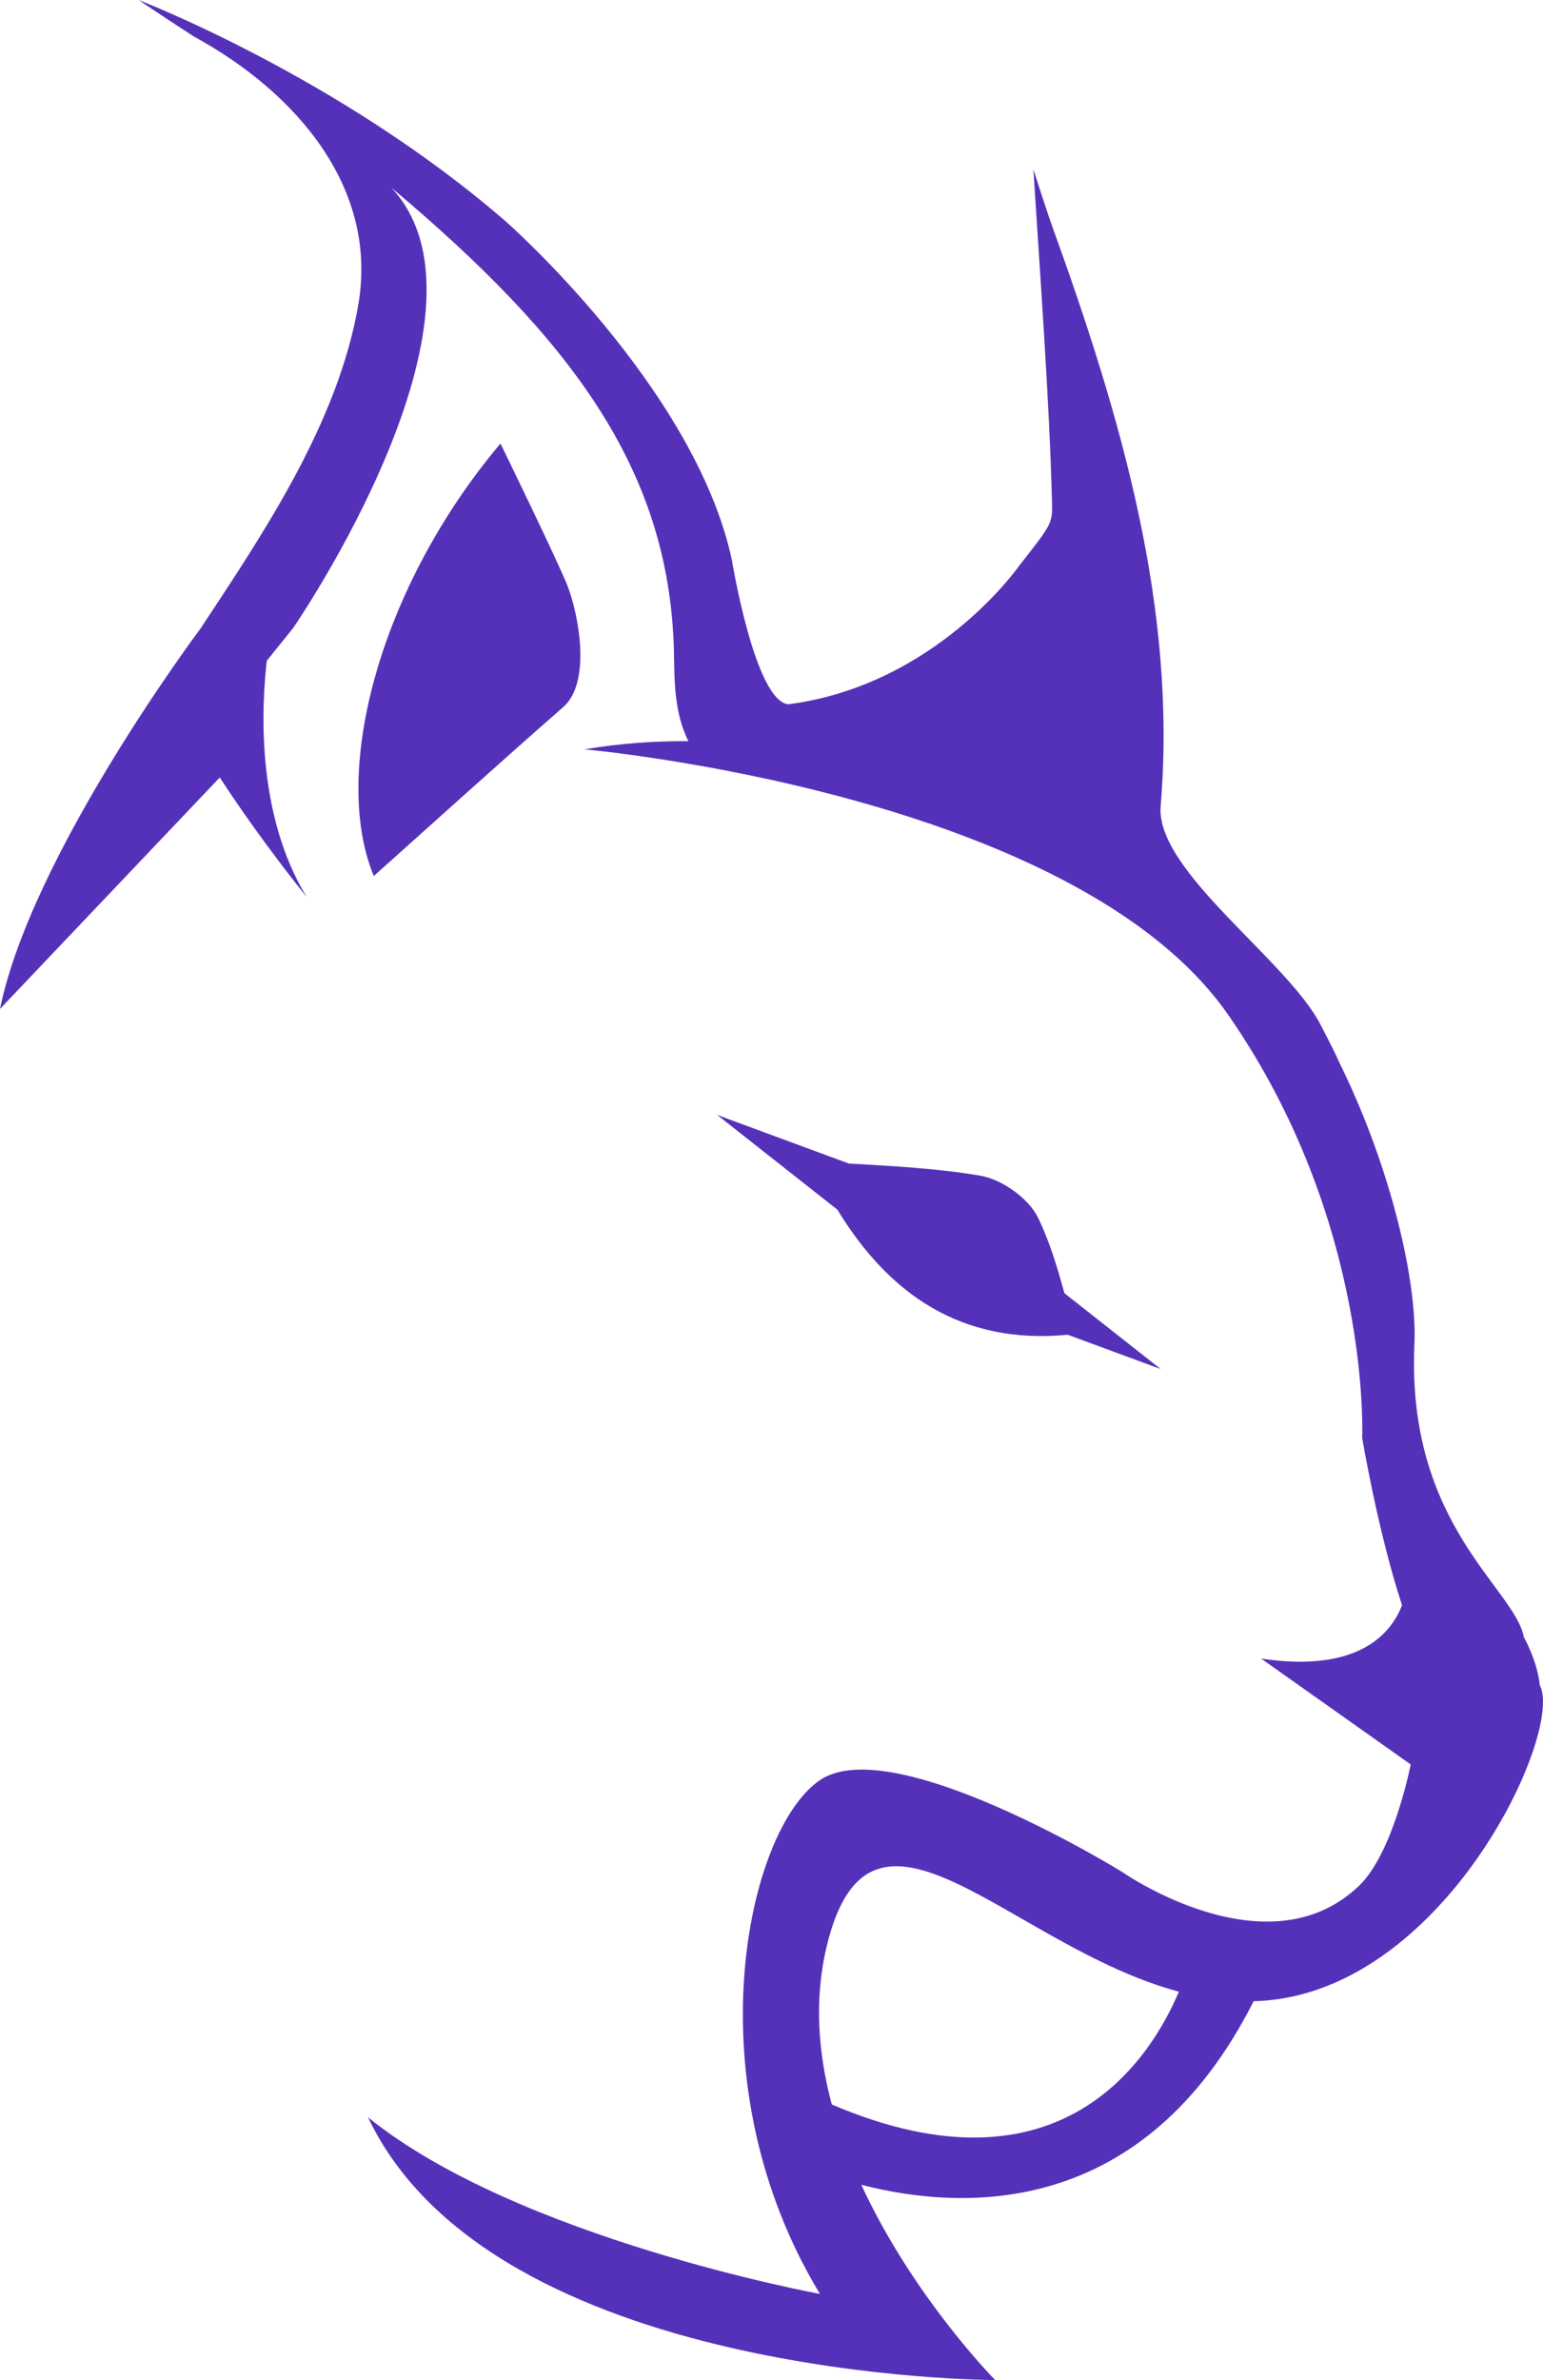 <svg version="1.1" id="图层_1" x="0px" y="0px" width="127.52px" height="196.588px" viewBox="0 0 127.52 196.588" enable-background="new 0 0 127.52 196.588" xml:space="preserve" xmlns="http://www.w3.org/2000/svg" xmlns:xlink="http://www.w3.org/1999/xlink" xmlns:xml="http://www.w3.org/XML/1998/namespace">
  <path fill="#5531B9" d="M127.259,139.214c-0.221-2.08-1.319-3.984-1.319-3.984c-0.745-4.032-9.723-9.286-9.046-24.193
	c0.256-5.632-2.3-15.808-6.779-24.404l0.682,1.247l-1.617-3.157c-2.699-5.36-13.707-12.772-13.258-18.142
	c1.352-16.206-3.146-31.839-9.046-48.121C86.603,17.711,85.404,14,85.404,14c0.511,8.106,1.335,19.203,1.536,27.444
	c0.043,1.78,0.043,1.78-2.699,5.274c0,0-6.873,9.881-19.103,11.457c-2.761-0.317-4.654-11.931-4.654-11.931
	c-3.071-14.259-18.69-27.959-18.69-27.959C27.989,6.323,11.451,0,11.451,0c3.151,2.111,4.58,3.02,4.58,3.02
	c8.563,4.671,15.206,12.567,13.59,22.092c-1.659,9.783-7.87,18.963-13.056,26.815c0,0-13.939,18.571-16.565,31.409l18.162-19.117
	c3.483,5.343,7.178,9.862,7.178,9.862c-4.214-6.887-3.718-15.854-3.288-19.507c0.729-0.906,1.459-1.813,2.189-2.719
	c0,0,17.862-25.946,8.094-36.364c14.701,12.36,22.951,23.125,23.358,38.177l0.017,0.891c0.034,1.965,0.084,4.482,1.182,6.66
	c-2.723-0.022-5.576,0.172-8.598,0.675c0,0,40.486,3.593,53.225,21.952c11.863,17.098,11.057,34.917,11.057,34.917
	s1.29,7.732,3.295,13.824c-0.91,2.358-3.61,5.608-11.641,4.412l12.355,8.741c0,0-1.41,7.282-4.266,10.021
	c-7.605,7.291-19.652-1.187-19.652-1.187s-18.871-11.62-24.904-7.539c-6.031,4.083-10.646,24.871,0,42.438
	c0,0-24.945-4.557-37.346-14.585c10.299,21.701,51.83,21.701,51.83,21.701s-6.76-6.823-11.067-16.129
	c8.455,2.182,23.334,2.821,32.428-15.165c0.306-0.008,0.612-0.022,0.919-0.046c12.49-0.982,21.262-15.631,22.764-22.762
	C127.601,141.01,127.601,139.857,127.259,139.214z M68.741,173.826c-1.127-4.217-1.48-8.692-0.406-13.12
	c3.656-15.078,15.125,0.06,29.092,3.805C95.097,170.02,87.655,181.91,68.741,173.826z M69.206,99.917l-9.936-7.825l10.87,4.012
	c3.624,0.215,7.284,0.395,10.874,1.005c1.779,0.301,3.992,1.865,4.769,3.46c0.981,2.019,1.624,4.2,2.183,6.246l7.953,6.265
	l-7.674-2.831C79.505,111.087,73.478,106.939,69.206,99.917z M30.891,72.358c-3.556-8.602,0.491-23.889,10.472-35.723
	c0,0,4.789,9.827,5.535,11.744c0.924,2.376,2,7.969-0.354,10.029C41.196,63.086,35.93,67.857,30.891,72.358z" class="color c1"/>
</svg>
